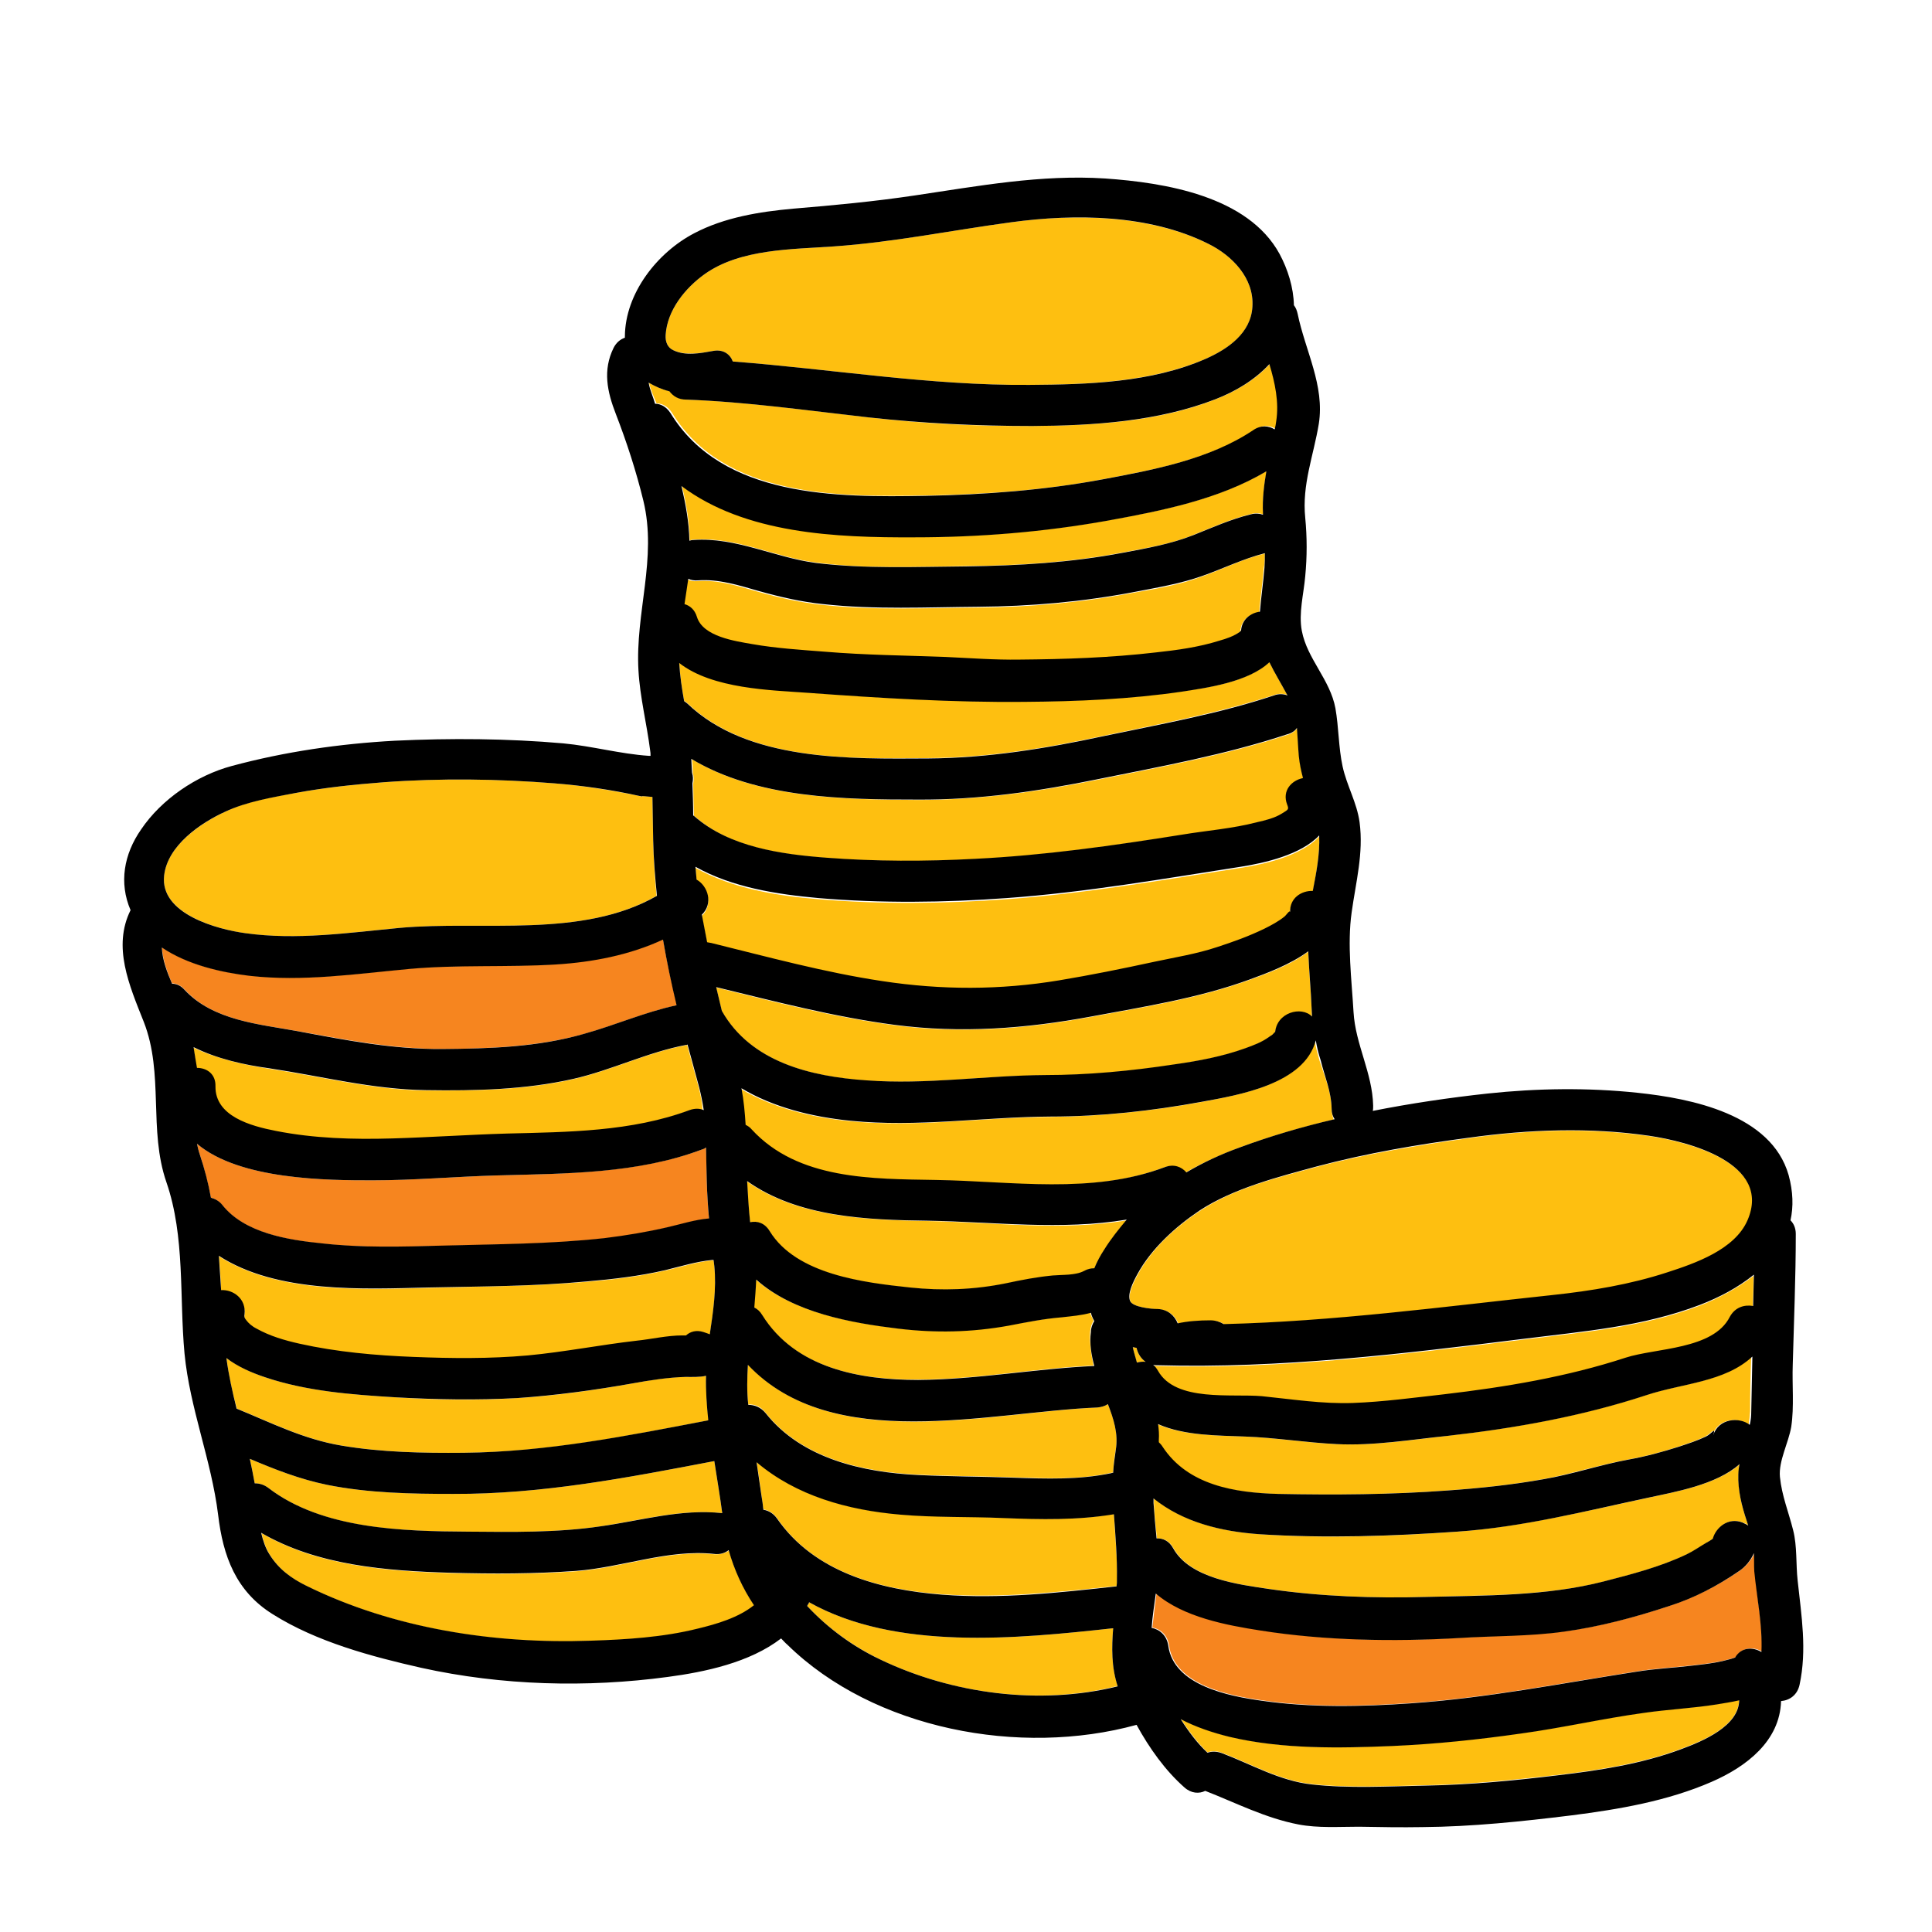 <svg width="164" height="164" viewBox="0 0 164 164" fill="none" xmlns="http://www.w3.org/2000/svg">
<path d="M107.369 46.99C105.511 47.438 103.813 48.303 102.02 48.944C100.13 49.648 98.176 49.969 96.19 50.321C91.802 51.154 87.413 51.538 82.961 51.57C78.605 51.602 74.184 51.827 69.828 51.346C67.938 51.154 66.144 50.737 64.319 50.225C62.653 49.745 60.956 49.2 59.194 49.328C58.873 49.36 58.585 49.296 58.361 49.2C58.265 49.905 58.169 50.609 58.041 51.346C58.521 51.474 58.938 51.827 59.098 52.435C59.61 54.133 62.333 54.517 63.806 54.741C65.824 55.094 67.874 55.19 69.924 55.382C73.352 55.67 76.779 55.702 80.206 55.831C82.288 55.895 84.37 56.087 86.452 56.055C90.328 56.023 94.204 55.895 98.048 55.446C99.841 55.222 101.699 54.998 103.429 54.453C104.102 54.229 104.646 54.069 105.159 53.716C105.223 53.652 105.287 53.62 105.287 53.588C105.351 52.627 106.088 52.083 106.888 51.987C106.984 50.737 107.177 49.488 107.273 48.239C107.369 47.791 107.369 47.374 107.369 46.99C107.369 46.958 107.369 46.99 107.369 46.99ZM102.564 20.692C97.567 18.226 91.257 18.13 85.844 18.866C80.847 19.539 75.818 20.564 70.789 20.916C67.234 21.173 62.877 21.109 59.834 23.255C58.169 24.44 56.631 26.33 56.503 28.444C56.471 29.02 56.663 29.501 57.144 29.725C58.201 30.206 59.45 29.981 60.539 29.789C61.404 29.629 61.98 30.077 62.205 30.686C70.597 31.327 78.925 32.736 87.381 32.672C92.314 32.64 97.727 32.448 102.34 30.462C104.23 29.629 106.184 28.316 106.312 26.041C106.472 23.607 104.582 21.685 102.564 20.692ZM107.753 56.183C105.959 57.913 102.372 58.393 100.322 58.681C95.934 59.322 91.449 59.514 86.997 59.546C80.879 59.61 74.665 59.226 68.547 58.777C65.472 58.553 60.475 58.425 57.656 56.247C57.72 57.336 57.88 58.425 58.073 59.482C58.169 59.546 58.233 59.61 58.329 59.674C63.486 64.639 72.134 64.415 78.797 64.351C83.826 64.319 88.759 63.518 93.659 62.461C98.496 61.436 103.429 60.539 108.138 59.002C108.586 58.841 108.97 58.873 109.291 59.002C108.778 58.073 108.202 57.144 107.753 56.183Z" fill="#FEBF10"/>
<path d="M107.785 30.91C106.536 32.255 104.934 33.216 103.205 33.889C98.336 35.811 92.859 36.131 87.669 36.163C82.993 36.195 78.38 35.971 73.736 35.427C68.579 34.85 63.454 34.113 58.265 33.921C57.624 33.889 57.176 33.601 56.855 33.216C56.215 33.056 55.606 32.8 55.094 32.48C55.222 33.088 55.51 33.697 55.734 34.241C56.215 34.241 56.695 34.498 57.048 35.042C61.468 42.249 71.206 42.185 78.669 42.057C83.73 41.961 88.791 41.609 93.787 40.648C98.08 39.847 102.82 38.95 106.504 36.484C107.145 36.035 107.817 36.099 108.33 36.419C108.362 36.195 108.394 35.971 108.458 35.747C108.65 34.145 108.266 32.512 107.785 30.91Z" fill="#FEBF10"/>
<path d="M56.279 79.726C53.46 81.039 50.289 81.616 47.182 81.84C43.018 82.096 38.854 81.84 34.69 82.224C30.206 82.641 25.657 83.313 21.173 82.801C18.77 82.513 15.919 81.872 13.741 80.398C13.806 81.423 14.19 82.513 14.606 83.473C14.959 83.473 15.343 83.634 15.695 84.018C18.098 86.644 22.006 86.933 25.337 87.541C29.437 88.278 33.377 89.047 37.573 89.047C41.609 89.015 45.677 88.855 49.584 87.766C52.211 87.029 54.773 85.908 57.464 85.331C57.016 83.473 56.599 81.616 56.279 79.726Z" fill="#F6851F"/>
<path d="M55.446 71.334C55.414 70.116 55.414 68.867 55.382 67.65C55.158 67.618 54.902 67.586 54.677 67.586C54.357 67.554 54.517 67.618 54.645 67.65C54.934 67.714 54.806 67.682 54.645 67.65C54.549 67.618 54.421 67.618 54.229 67.554C51.859 67.073 49.488 66.689 47.086 66.497C42.281 66.112 37.38 66.048 32.576 66.401C30.109 66.593 27.643 66.849 25.177 67.298C23.159 67.65 21.012 68.002 19.123 68.899C17.009 69.892 14.222 71.782 13.934 74.312C13.549 77.548 18.45 78.893 20.788 79.213C25.145 79.822 29.533 79.181 33.889 78.765C40.904 78.124 49.392 79.694 55.734 76.042C55.574 74.473 55.478 72.903 55.446 71.334Z" fill="#FEBF10"/>
<path d="M59.995 100.29C59.995 99.329 59.962 98.368 59.931 97.407C59.834 97.471 59.738 97.503 59.61 97.567C54.101 99.617 48.015 99.617 42.217 99.777C38.694 99.873 35.138 100.194 31.615 100.194C27.835 100.194 20.34 100.162 16.72 97.087C16.784 97.375 16.848 97.663 16.945 97.952C17.361 99.201 17.649 100.418 17.905 101.667C18.258 101.763 18.578 101.955 18.866 102.308C20.788 104.71 24.472 105.255 27.323 105.575C30.718 105.927 34.113 105.831 37.509 105.767C42.121 105.639 46.734 105.639 51.346 105.127C53.172 104.934 54.902 104.614 56.695 104.198C57.848 103.941 59.034 103.557 60.187 103.461C60.091 102.404 60.027 101.379 59.995 100.29Z" fill="#F6851F"/>
<path d="M59.322 92.346C59.002 91.129 58.649 89.912 58.329 88.695C58.297 88.695 58.265 88.695 58.233 88.727C54.966 89.335 51.891 90.873 48.656 91.609C44.556 92.538 40.295 92.602 36.131 92.57C31.615 92.506 27.259 91.385 22.806 90.713C20.692 90.392 18.418 89.88 16.4 88.919C16.528 89.527 16.592 90.104 16.624 90.713C17.457 90.713 18.194 91.225 18.194 92.282C18.162 94.812 21.173 95.645 23.319 96.062C26.554 96.702 29.885 96.798 33.184 96.702C36.452 96.606 39.687 96.382 42.954 96.286C48.111 96.158 53.556 96.126 58.425 94.3C58.873 94.14 59.29 94.14 59.642 94.3C59.61 93.595 59.482 92.987 59.322 92.346ZM144.301 110.828C139.432 112.686 134.435 113.07 129.342 113.711C119.028 114.992 108.682 116.241 98.272 115.953C98.144 115.953 98.016 115.921 97.888 115.921C98.048 116.049 98.176 116.209 98.304 116.434C99.809 119.092 104.55 118.355 107.112 118.58C109.675 118.804 112.27 119.22 114.864 119.156C117.427 119.06 120.021 118.708 122.584 118.42C127.805 117.811 132.994 116.946 137.991 115.313C140.553 114.48 145.422 114.64 146.831 111.853C147.248 110.988 148.08 110.796 148.785 110.956C148.817 110.059 148.849 109.195 148.849 108.298C147.536 109.323 145.934 110.188 144.301 110.828Z" fill="#FEBF10"/>
<path d="M139.72 118.42C134.243 120.213 128.573 121.238 122.872 121.879C119.765 122.231 116.562 122.744 113.391 122.584C110.796 122.455 108.234 122.039 105.639 121.943C103.301 121.847 100.482 121.879 98.24 120.886C98.304 121.334 98.336 121.751 98.304 122.231C98.304 122.295 98.304 122.359 98.304 122.423C98.432 122.52 98.528 122.648 98.624 122.808C100.802 126.107 104.774 126.748 108.426 126.812C113.198 126.908 118.035 126.876 122.808 126.523C125.53 126.331 128.285 126.043 130.976 125.562C133.41 125.114 135.78 124.345 138.183 123.897C139.624 123.641 141.066 123.256 142.443 122.808C143.212 122.552 144.012 122.295 144.749 121.943C145.262 121.687 145.614 121.046 145.358 121.847C145.806 120.405 147.568 120.245 148.433 120.95C148.497 120.566 148.529 120.181 148.561 119.797C148.561 118.259 148.593 116.69 148.657 115.152C146.351 117.33 142.731 117.427 139.72 118.42Z" fill="#FEBF10"/>
<path d="M148.113 128.605C147.728 127.356 147.44 125.947 147.632 124.634C147.632 124.505 147.664 124.409 147.696 124.281C145.742 126.043 142.123 126.652 139.945 127.132C134.531 128.285 129.278 129.598 123.737 130.015C118.227 130.399 112.558 130.623 107.016 130.239C103.685 130.015 100.45 129.214 97.952 127.196C97.952 127.324 97.952 127.452 97.952 127.58C97.984 128.573 98.112 129.598 98.208 130.591C98.72 130.559 99.265 130.784 99.617 131.424C101.027 133.987 105.159 134.499 107.753 134.884C112.141 135.524 116.722 135.684 121.142 135.556C126.139 135.396 131.296 135.492 136.165 134.243C138.535 133.634 141.002 132.994 143.212 131.937C143.788 131.68 144.333 131.296 144.845 130.976C145.038 130.848 145.23 130.752 145.422 130.623C145.678 129.663 146.703 128.766 147.952 129.246C148.145 129.31 148.305 129.406 148.433 129.502C148.305 129.214 148.209 128.926 148.113 128.605ZM111.341 85.684C111.277 84.05 111.116 82.416 111.052 80.783C109.547 81.936 107.465 82.673 106.055 83.185C101.763 84.755 97.087 85.491 92.602 86.324C87.061 87.349 81.552 87.766 75.946 87.029C70.821 86.356 65.824 85.075 60.795 83.826C60.956 84.498 61.116 85.171 61.276 85.844C63.774 90.2 68.867 91.385 73.544 91.737C78.637 92.09 83.634 91.289 88.695 91.289C92.346 91.289 96.03 90.937 99.617 90.392C101.667 90.072 103.749 89.719 105.703 89.015C106.408 88.759 107.113 88.502 107.721 88.054C108.009 87.83 108.009 87.894 108.202 87.638C108.17 87.702 108.17 87.638 108.202 87.638C108.202 87.638 108.202 87.638 108.234 87.606C108.234 87.606 108.234 87.638 108.202 87.638C108.202 87.638 108.234 87.669 108.234 87.766C108.33 86.004 110.476 85.459 111.373 86.356C111.341 86.1 111.341 85.908 111.341 85.684Z" fill="#FEBF10"/>
<path d="M111.981 71.013C110.444 72.647 107.401 73.352 105.319 73.672C98.72 74.697 92.122 75.85 85.459 76.331C80.174 76.715 74.761 76.779 69.476 76.331C65.952 76.042 62.173 75.434 59.034 73.672C59.066 74.024 59.098 74.409 59.13 74.761C60.059 75.273 60.571 76.779 59.578 77.74C59.706 78.509 59.866 79.309 60.027 80.078C60.155 80.078 60.251 80.11 60.379 80.142C65.184 81.295 69.988 82.641 74.889 83.377C79.918 84.146 84.883 84.114 89.912 83.313C92.602 82.865 95.293 82.32 97.952 81.744C99.745 81.359 101.571 81.071 103.301 80.495C104.678 80.046 106.055 79.566 107.337 78.925C107.913 78.637 108.522 78.316 109.034 77.9C109.195 77.772 109.515 77.291 109.515 77.548C109.451 76.298 110.476 75.658 111.437 75.722C111.725 74.12 112.045 72.551 111.981 71.013ZM113.038 94.14C113.006 92.634 112.462 91.449 112.013 90.04C111.853 89.495 111.693 88.919 111.597 88.342C110.668 92.058 105.095 92.955 101.891 93.563C97.695 94.332 93.339 94.781 89.079 94.812C83.377 94.844 77.772 95.741 72.07 95.165C68.867 94.844 65.568 94.044 62.845 92.41C63.038 93.435 63.134 94.492 63.198 95.517C63.358 95.613 63.55 95.741 63.71 95.902C67.65 100.194 73.96 100.098 79.341 100.194C85.78 100.29 92.634 101.443 98.784 99.105C99.553 98.816 100.226 99.073 100.61 99.553C102.02 98.72 103.525 98.048 105.127 97.439C107.753 96.478 110.476 95.677 113.198 95.037C113.134 94.781 113.038 94.492 113.038 94.14Z" fill="#FEBF10"/>
<path d="M110.636 66.081C110.476 65.472 110.348 64.863 110.284 64.223C110.22 63.486 110.187 62.653 110.123 61.82C109.931 62.044 109.675 62.269 109.323 62.365C104.102 64.094 98.624 65.088 93.243 66.177C88.182 67.202 83.153 67.906 77.996 67.906C71.75 67.874 64.287 67.81 58.745 64.447C58.777 64.831 58.809 65.216 58.809 65.632C58.906 65.92 58.906 66.209 58.841 66.529C58.873 67.426 58.873 68.355 58.906 69.252C58.938 69.284 58.969 69.284 59.002 69.316C61.98 71.974 66.401 72.551 70.213 72.839C74.377 73.159 78.637 73.159 82.801 72.935C88.695 72.647 94.556 71.782 100.386 70.885C102.5 70.565 104.678 70.373 106.76 69.828C107.465 69.636 108.266 69.476 108.874 69.091C109.451 68.707 109.483 68.739 109.323 68.323C108.842 67.138 109.675 66.273 110.636 66.081ZM107.529 39.975C103.493 42.377 98.56 43.37 94.012 44.171C88.63 45.132 83.153 45.581 77.676 45.581C71.013 45.581 63.294 45.292 57.88 41.224C58.265 42.762 58.521 44.331 58.553 45.869C58.649 45.837 58.777 45.805 58.906 45.805C62.493 45.548 65.792 47.31 69.316 47.759C73.544 48.303 77.804 48.111 82.064 48.047C86.516 48.015 90.905 47.727 95.325 46.894C97.375 46.509 99.393 46.189 101.347 45.388C102.948 44.748 104.518 44.043 106.216 43.627C106.6 43.531 106.92 43.562 107.241 43.659C107.241 43.627 107.241 43.594 107.241 43.562C107.145 42.313 107.305 41.128 107.529 39.975ZM78.797 103.653C73.608 103.557 67.746 103.365 63.422 100.29C63.454 101.443 63.518 102.628 63.678 103.781C64.287 103.653 64.927 103.845 65.344 104.55C67.586 108.234 73.352 108.906 77.259 109.323C79.982 109.611 82.673 109.515 85.363 108.97C86.741 108.682 88.022 108.426 89.399 108.298C90.168 108.234 91.353 108.298 92.026 107.913C92.314 107.753 92.602 107.689 92.891 107.689C93.115 107.145 93.403 106.6 93.723 106.12C94.332 105.191 94.973 104.358 95.677 103.589C90.136 104.518 84.338 103.749 78.797 103.653ZM140.041 96.446C134.98 95.709 129.759 95.902 124.73 96.606C120.405 97.215 116.049 97.919 111.821 99.041C108.522 99.938 104.742 100.866 101.859 102.788C99.809 104.134 97.759 105.991 96.574 108.202C96.19 108.906 95.709 109.899 95.966 110.476C96.19 110.956 97.695 111.116 98.336 111.148C99.201 111.18 99.777 111.725 100.034 112.366C100.962 112.141 101.891 112.109 102.82 112.109C103.237 112.109 103.621 112.205 103.941 112.43C113.295 112.205 122.552 110.956 131.841 109.963C135.108 109.611 138.407 109.098 141.578 108.041C143.948 107.273 147.312 106.12 148.401 103.621C150.483 98.752 143.276 96.927 140.041 96.446ZM94.492 138.215C86.26 139.112 76.042 140.137 68.675 136.005C68.675 136.037 68.643 136.069 68.643 136.101C68.611 136.165 68.579 136.261 68.515 136.325C70.277 138.215 72.423 139.752 74.729 140.873C80.815 143.788 88.246 144.781 94.877 143.116C94.332 141.45 94.364 139.848 94.492 138.215ZM96.478 114.416C96.382 114.384 96.254 114.384 96.158 114.352C96.254 114.8 96.35 115.248 96.51 115.665C96.734 115.601 96.991 115.569 97.247 115.601C96.831 115.312 96.574 114.864 96.478 114.416Z" fill="#FEBF10"/>
<path d="M148.977 133.346C148.945 132.866 148.977 132.321 148.945 131.809C148.689 132.417 148.177 132.994 147.664 133.346C145.838 134.595 143.884 135.588 141.77 136.293C138.855 137.254 135.877 138.055 132.834 138.471C129.855 138.855 126.908 138.823 123.897 139.016C118.355 139.368 112.558 139.24 107.048 138.375C104.198 137.927 100.546 137.254 98.176 135.236C98.048 136.197 97.919 137.19 97.823 138.151C98.496 138.279 99.105 138.791 99.233 139.656C99.681 143.052 104.39 143.948 107.145 144.333C111.309 144.941 115.601 144.845 119.829 144.557C126.299 144.109 132.609 142.859 139.016 141.866C140.585 141.61 142.155 141.546 143.724 141.354C144.589 141.258 145.454 141.162 146.287 140.97C146.639 140.873 146.991 140.809 147.312 140.681C147.312 140.681 147.312 140.681 147.344 140.681C147.856 139.816 148.849 139.752 149.586 140.201C149.618 137.927 149.138 135.684 148.977 133.346Z" fill="#F6851F"/>
<path d="M94.556 128.509C91.449 129.054 88.342 128.958 85.171 128.83C82.256 128.702 79.341 128.798 76.427 128.541C71.942 128.157 67.618 126.94 64.223 124.089C64.383 125.05 64.511 125.979 64.639 126.94C64.703 127.324 64.735 127.741 64.799 128.125C65.216 128.189 65.632 128.413 65.952 128.862C69.091 133.442 74.697 134.948 79.982 135.332C84.947 135.684 89.88 135.14 94.812 134.627C94.812 134.435 94.812 134.243 94.844 134.051C94.844 132.193 94.652 130.367 94.556 128.509ZM145.71 144.653C143.692 144.973 141.642 145.07 139.624 145.358C136.101 145.838 132.641 146.639 129.118 147.12C125.498 147.632 121.879 148.016 118.259 148.177C113.679 148.369 108.874 148.497 104.39 147.408C102.948 147.055 101.507 146.575 100.226 145.902C100.898 146.927 101.635 147.92 102.5 148.753C102.852 148.625 103.301 148.625 103.717 148.785C106.248 149.746 108.65 151.155 111.373 151.444C114.512 151.796 117.907 151.604 121.046 151.54C124.73 151.476 128.477 151.091 132.161 150.675C135.684 150.259 139.304 149.714 142.667 148.465C144.589 147.76 147.6 146.511 147.632 144.269C146.959 144.461 146.255 144.557 145.71 144.653ZM94.044 119.188C93.82 119.348 93.499 119.445 93.147 119.477C83.89 119.893 70.661 123.48 63.486 115.825C63.422 116.946 63.39 118.099 63.518 119.22C64.031 119.188 64.575 119.38 64.991 119.925C68.066 123.801 73.223 124.954 77.964 125.178C80.655 125.306 83.345 125.306 86.036 125.402C88.791 125.498 91.641 125.627 94.332 125.018C94.396 125.018 94.428 124.986 94.492 124.986C94.524 124.345 94.588 123.705 94.716 123.032C94.941 121.687 94.524 120.405 94.044 119.188ZM60.635 107.497C60.603 107.305 60.603 107.145 60.571 106.984C60.539 106.984 60.507 106.984 60.475 106.984C59.13 107.112 57.784 107.561 56.471 107.849C54.261 108.362 52.051 108.618 49.777 108.81C45.292 109.195 40.84 109.195 36.355 109.323C30.878 109.451 23.511 109.835 18.578 106.632C18.674 107.625 18.738 108.586 18.77 109.579C19.795 109.547 20.916 110.316 20.756 111.629C20.724 111.821 20.756 111.917 20.916 112.141C21.077 112.334 21.429 112.622 21.781 112.846C22.934 113.455 24.152 113.839 25.433 114.127C28.604 114.832 31.871 115.12 35.106 115.248C38.341 115.377 41.577 115.409 44.812 115.12C47.919 114.832 50.962 114.223 54.037 113.871C55.318 113.711 56.663 113.423 57.913 113.423C58.009 113.423 58.137 113.423 58.233 113.423C58.585 113.102 59.066 112.942 59.706 113.134C59.898 113.198 60.091 113.262 60.251 113.327C60.539 111.373 60.827 109.419 60.635 107.497ZM59.931 116.786C59.386 116.914 58.713 116.882 58.201 116.882C56.759 116.882 55.126 117.17 53.716 117.427C50.481 118.003 47.182 118.484 43.915 118.676C40.487 118.9 37.028 118.836 33.569 118.612C29.853 118.387 26.073 118.099 22.518 116.914C21.365 116.53 20.18 115.985 19.219 115.28C19.411 116.722 19.699 118.131 20.116 119.573C23.095 120.79 25.785 122.167 29.02 122.712C32.448 123.288 35.907 123.352 39.398 123.32C46.413 123.288 53.3 121.879 60.155 120.566C59.995 119.316 59.931 118.067 59.931 116.786ZM60.635 124.025C53.3 125.434 45.997 126.844 38.469 126.812C34.914 126.812 31.262 126.748 27.771 126.043C25.433 125.562 23.319 124.73 21.205 123.833C21.365 124.538 21.493 125.21 21.621 125.915C22.006 125.915 22.39 126.011 22.774 126.299C27.387 129.855 34.209 129.983 39.751 130.015C43.466 130.047 47.278 130.111 50.962 129.566C54.389 129.054 57.816 128.061 61.308 128.445C61.116 126.972 60.859 125.498 60.635 124.025Z" fill="#FEBF10"/>
<path d="M92.538 113.038C92.57 112.686 92.666 112.366 92.827 112.109C92.763 111.949 92.666 111.789 92.602 111.629C92.57 111.565 92.57 111.469 92.538 111.405C91.737 111.629 90.905 111.693 90.072 111.789C88.534 111.949 87.093 112.238 85.588 112.494C82.416 113.07 79.341 113.134 76.17 112.75C72.198 112.27 67.266 111.405 64.127 108.586C64.127 109.387 64.062 110.155 63.966 110.956C64.223 111.084 64.447 111.277 64.639 111.597C67.458 116.113 72.903 117.138 77.868 117.106C82.897 117.106 87.83 116.145 92.827 115.921C92.634 114.992 92.474 114.031 92.538 113.038ZM61.884 131.616C61.564 131.841 61.148 131.969 60.635 131.937C56.759 131.52 52.788 133.09 48.944 133.378C45.388 133.634 41.801 133.634 38.277 133.538C32.864 133.378 26.938 132.93 22.198 130.143C22.358 130.784 22.55 131.424 22.902 131.969C23.671 133.218 24.76 134.019 26.073 134.659C33.441 138.279 42.025 139.592 50.161 139.304C53.204 139.208 56.311 139.016 59.258 138.279C60.827 137.895 62.685 137.35 64.062 136.325C63.069 134.852 62.365 133.314 61.884 131.616Z" fill="#FEBF10"/>
<path d="M54.645 67.618C54.773 67.65 54.934 67.682 54.645 67.618V67.618ZM108.202 87.606C108.234 87.606 108.234 87.606 108.202 87.606C108.234 87.606 108.202 87.606 108.202 87.606ZM108.202 87.606C108.202 87.606 108.17 87.669 108.202 87.606V87.606Z" fill="black"/>
<path d="M152.597 134.179C152.437 132.77 152.565 131.264 152.212 129.887C151.828 128.349 151.252 126.972 151.091 125.37C150.963 124.025 151.828 122.455 152.052 121.11C152.309 119.412 152.116 117.523 152.18 115.825C152.277 112.141 152.437 108.458 152.437 104.742C152.437 104.23 152.245 103.845 151.988 103.589C152.245 102.436 152.212 101.155 151.828 99.745C150.355 94.588 143.564 93.243 139.016 92.763C134.787 92.314 130.463 92.378 126.267 92.827C123.032 93.179 119.765 93.659 116.53 94.3C116.562 94.172 116.562 94.012 116.562 93.852C116.498 91.065 115.056 88.662 114.896 85.908C114.736 83.153 114.352 80.174 114.736 77.452C115.088 74.889 115.761 72.423 115.409 69.796C115.184 68.13 114.32 66.689 113.967 65.055C113.615 63.422 113.647 61.756 113.359 60.123C112.91 57.688 110.956 55.927 110.508 53.556C110.22 52.051 110.668 50.417 110.796 48.912C110.956 47.246 110.956 45.612 110.796 43.947C110.508 41.128 111.501 38.694 111.949 35.971C112.462 32.736 110.796 29.757 110.155 26.65C110.091 26.362 109.995 26.105 109.835 25.913C109.803 24.408 109.323 22.87 108.618 21.557C105.927 16.624 98.848 15.503 93.82 15.151C88.342 14.798 83.057 15.791 77.644 16.592C74.216 17.105 70.789 17.425 67.33 17.713C64.479 17.97 61.5 18.45 58.938 19.795C55.798 21.429 53.076 24.888 53.044 28.54C53.044 28.572 53.044 28.604 53.044 28.668C52.659 28.796 52.307 29.084 52.083 29.533C51.154 31.423 51.538 33.248 52.275 35.138C53.204 37.541 54.005 40.007 54.613 42.505C55.798 47.406 53.909 52.019 54.197 56.919C54.325 59.194 54.902 61.436 55.19 63.71C55.222 63.87 55.222 63.998 55.222 64.159C55.158 64.159 55.094 64.159 55.062 64.159C52.659 63.998 50.225 63.326 47.823 63.102C43.082 62.685 38.245 62.653 33.505 62.877C28.828 63.134 24.184 63.806 19.667 65.023C16.688 65.824 13.709 67.842 11.98 70.405C10.506 72.519 10.09 74.953 11.083 77.259C9.545 80.366 10.955 83.602 12.204 86.741C13.934 91.161 12.588 95.902 14.126 100.354C15.727 104.998 15.215 110.091 15.663 114.896C16.112 119.541 17.938 123.929 18.514 128.573C18.93 132.097 20.02 135.076 23.159 137.03C26.874 139.368 31.519 140.617 35.779 141.578C42.602 143.084 49.809 143.276 56.695 142.347C59.834 141.93 63.646 141.13 66.305 139.08C66.497 139.272 66.657 139.464 66.849 139.624C74.184 146.799 86.581 149.137 96.478 146.415C97.567 148.401 98.912 150.291 100.546 151.732C101.123 152.245 101.795 152.277 102.308 152.02C104.934 153.045 107.401 154.327 110.22 154.871C111.885 155.191 113.679 155.063 115.345 155.063C117.138 155.095 118.964 155.127 120.758 155.095C124.954 155.063 129.214 154.615 133.378 154.102C137.414 153.59 141.546 152.885 145.294 151.252C148.241 149.97 151.091 147.792 151.187 144.397C151.924 144.333 152.565 143.884 152.757 143.02C153.398 140.041 152.917 137.158 152.597 134.179ZM148.112 128.605C148.209 128.894 148.305 129.214 148.401 129.502C148.273 129.406 148.112 129.342 147.92 129.246C146.703 128.766 145.646 129.662 145.39 130.623C145.198 130.752 145.005 130.88 144.813 130.976C144.269 131.296 143.724 131.68 143.18 131.937C140.97 132.994 138.503 133.634 136.133 134.243C131.264 135.492 126.107 135.428 121.11 135.556C116.69 135.684 112.109 135.524 107.721 134.884C105.127 134.499 100.995 133.987 99.585 131.424C99.233 130.784 98.688 130.559 98.176 130.591C98.08 129.598 97.984 128.573 97.919 127.58C97.919 127.452 97.919 127.324 97.919 127.196C100.418 129.214 103.653 130.015 106.984 130.239C112.526 130.591 118.195 130.399 123.705 130.015C129.278 129.63 134.499 128.285 139.912 127.132C142.123 126.652 145.71 126.043 147.664 124.281C147.632 124.409 147.632 124.505 147.6 124.634C147.44 125.979 147.728 127.356 148.112 128.605ZM145.422 121.847C145.678 121.046 145.326 121.687 144.813 121.943C144.077 122.295 143.276 122.552 142.507 122.808C141.098 123.256 139.688 123.641 138.247 123.897C135.812 124.345 133.474 125.146 131.04 125.562C128.349 126.043 125.595 126.331 122.872 126.523C118.099 126.876 113.262 126.908 108.49 126.812C104.806 126.716 100.834 126.075 98.688 122.808C98.592 122.648 98.464 122.52 98.368 122.423C98.368 122.359 98.368 122.295 98.368 122.231C98.4 121.783 98.368 121.334 98.304 120.886C100.546 121.879 103.365 121.847 105.703 121.943C108.298 122.039 110.86 122.455 113.455 122.584C116.594 122.744 119.797 122.199 122.936 121.879C128.637 121.238 134.339 120.213 139.784 118.42C142.795 117.427 146.415 117.33 148.753 115.152C148.721 116.69 148.689 118.259 148.657 119.797C148.657 120.181 148.625 120.566 148.529 120.95C147.632 120.245 145.87 120.405 145.422 121.847ZM146.831 111.789C145.422 114.576 140.553 114.416 137.991 115.248C132.994 116.882 127.773 117.747 122.584 118.355C120.021 118.644 117.427 118.996 114.864 119.092C112.27 119.188 109.675 118.772 107.112 118.516C104.55 118.291 99.809 119.028 98.304 116.37C98.176 116.145 98.048 115.985 97.888 115.857C98.016 115.889 98.144 115.889 98.272 115.889C108.682 116.177 119.028 114.928 129.342 113.647C134.435 113.006 139.432 112.622 144.301 110.764C145.966 110.123 147.536 109.291 148.881 108.202C148.849 109.098 148.849 109.963 148.817 110.86C148.08 110.732 147.28 110.956 146.831 111.789ZM113.038 94.14C113.038 94.492 113.134 94.781 113.295 95.005C110.54 95.645 107.817 96.446 105.223 97.407C103.621 97.984 102.116 98.688 100.706 99.521C100.29 99.041 99.649 98.784 98.88 99.073C92.698 101.411 85.844 100.258 79.438 100.162C74.056 100.066 67.746 100.162 63.806 95.87C63.646 95.677 63.486 95.581 63.294 95.485C63.23 94.46 63.134 93.403 62.941 92.378C65.664 94.012 68.963 94.812 72.166 95.133C77.868 95.709 83.473 94.812 89.175 94.781C93.435 94.781 97.791 94.3 101.987 93.531C105.159 92.955 110.732 92.026 111.693 88.31C111.789 88.887 111.917 89.431 112.109 90.008C112.462 91.449 113.006 92.634 113.038 94.14ZM108.202 87.606C108.009 87.862 108.041 87.798 107.721 88.022C107.112 88.47 106.408 88.727 105.703 88.983C103.749 89.688 101.667 90.072 99.617 90.36C96.03 90.905 92.346 91.257 88.695 91.257C83.634 91.289 78.637 92.09 73.544 91.706C68.835 91.385 63.742 90.168 61.276 85.812C61.116 85.139 60.956 84.466 60.795 83.794C65.792 85.011 70.821 86.324 75.946 86.997C81.584 87.734 87.061 87.317 92.602 86.292C97.087 85.459 101.763 84.723 106.055 83.153C107.465 82.641 109.547 81.872 111.052 80.751C111.116 82.384 111.277 84.018 111.341 85.652C111.341 85.876 111.373 86.1 111.373 86.292C110.476 85.363 108.33 85.94 108.234 87.702C108.234 87.638 108.234 87.606 108.202 87.606ZM111.437 75.626C110.476 75.594 109.451 76.234 109.515 77.452C109.515 77.163 109.195 77.676 109.034 77.804C108.522 78.22 107.913 78.541 107.337 78.829C106.023 79.469 104.678 79.95 103.301 80.398C101.571 80.975 99.745 81.263 97.951 81.648C95.293 82.224 92.602 82.769 89.912 83.217C84.883 84.05 79.95 84.05 74.889 83.281C69.988 82.544 65.184 81.231 60.379 80.046C60.251 80.014 60.123 80.014 60.027 79.982C59.866 79.213 59.738 78.412 59.578 77.644C60.571 76.683 60.091 75.209 59.13 74.665C59.098 74.312 59.066 73.928 59.034 73.576C62.173 75.338 65.952 75.914 69.476 76.234C74.761 76.683 80.174 76.619 85.459 76.234C92.122 75.754 98.72 74.601 105.319 73.576C107.369 73.255 110.444 72.551 111.981 70.917C112.045 72.551 111.725 74.12 111.437 75.626ZM110.091 61.788C110.155 62.621 110.187 63.454 110.252 64.191C110.316 64.831 110.444 65.44 110.604 66.048C109.643 66.241 108.81 67.106 109.259 68.291C109.419 68.707 109.387 68.707 108.81 69.059C108.202 69.444 107.401 69.636 106.696 69.796C104.614 70.341 102.436 70.501 100.322 70.853C94.492 71.782 88.63 72.615 82.737 72.903C78.573 73.127 74.312 73.127 70.148 72.807C66.337 72.519 61.916 71.91 58.938 69.284C58.906 69.252 58.873 69.252 58.841 69.219C58.841 68.323 58.809 67.394 58.777 66.497C58.841 66.177 58.841 65.888 58.745 65.6C58.713 65.216 58.713 64.831 58.681 64.415C64.255 67.778 71.686 67.874 77.932 67.874C83.089 67.906 88.15 67.169 93.179 66.144C98.56 65.055 104.037 64.062 109.259 62.333C109.643 62.237 109.931 62.044 110.091 61.788ZM109.291 59.034C108.97 58.906 108.554 58.873 108.137 59.034C103.429 60.603 98.528 61.468 93.659 62.493C88.759 63.55 83.794 64.351 78.797 64.383C72.134 64.415 63.454 64.639 58.329 59.706C58.233 59.642 58.169 59.578 58.073 59.514C57.88 58.425 57.72 57.368 57.656 56.279C60.475 58.489 65.472 58.585 68.547 58.809C74.665 59.258 80.879 59.642 86.997 59.578C91.449 59.546 95.934 59.354 100.322 58.713C102.404 58.393 105.959 57.913 107.753 56.215C108.202 57.144 108.778 58.073 109.291 59.034ZM107.209 43.594C107.209 43.627 107.209 43.659 107.209 43.691C106.92 43.594 106.568 43.562 106.184 43.659C104.486 44.075 102.916 44.78 101.315 45.42C99.361 46.189 97.343 46.541 95.293 46.926C90.905 47.759 86.516 48.015 82.032 48.079C77.772 48.111 73.512 48.303 69.284 47.791C65.792 47.342 62.461 45.581 58.873 45.837C58.745 45.837 58.617 45.869 58.521 45.901C58.489 44.331 58.201 42.794 57.848 41.256C63.262 45.324 70.981 45.645 77.644 45.612C83.121 45.612 88.598 45.164 93.98 44.203C98.56 43.37 103.461 42.409 107.497 40.007C107.305 41.128 107.145 42.313 107.209 43.594ZM107.369 46.958C107.369 47.374 107.369 47.759 107.337 48.175C107.241 49.424 107.048 50.673 106.952 51.923C106.184 52.019 105.415 52.563 105.351 53.524C105.319 53.556 105.287 53.588 105.223 53.652C104.71 54.005 104.166 54.197 103.493 54.389C101.763 54.934 99.905 55.19 98.112 55.382C94.268 55.831 90.392 55.959 86.516 55.991C84.434 56.023 82.352 55.862 80.27 55.766C76.843 55.638 73.416 55.606 69.988 55.318C67.938 55.158 65.888 55.03 63.87 54.677C62.397 54.421 59.674 54.037 59.162 52.371C58.969 51.73 58.553 51.41 58.105 51.282C58.201 50.577 58.329 49.873 58.425 49.136C58.649 49.232 58.938 49.296 59.258 49.264C60.987 49.136 62.717 49.681 64.383 50.161C66.209 50.673 68.002 51.09 69.892 51.282C74.248 51.763 78.669 51.538 83.025 51.506C87.477 51.474 91.866 51.09 96.254 50.257C98.24 49.873 100.194 49.552 102.084 48.88C103.813 48.271 105.511 47.438 107.369 46.958C107.369 46.99 107.369 46.958 107.369 46.958ZM56.503 28.444C56.631 26.33 58.169 24.44 59.834 23.255C62.877 21.109 67.234 21.173 70.789 20.916C75.85 20.564 80.847 19.539 85.844 18.866C91.257 18.13 97.567 18.194 102.564 20.692C104.582 21.685 106.472 23.607 106.312 26.041C106.184 28.284 104.23 29.629 102.34 30.462C97.727 32.48 92.346 32.64 87.381 32.672C78.925 32.736 70.597 31.327 62.205 30.686C61.98 30.077 61.404 29.629 60.539 29.789C59.45 29.981 58.201 30.238 57.144 29.725C56.663 29.501 56.471 29.02 56.503 28.444ZM55.062 32.48C55.606 32.8 56.183 33.056 56.823 33.216C57.144 33.633 57.592 33.921 58.233 33.921C63.422 34.113 68.547 34.85 73.704 35.427C78.348 35.939 82.961 36.163 87.638 36.163C92.827 36.131 98.304 35.779 103.173 33.889C104.902 33.216 106.504 32.255 107.753 30.91C108.234 32.512 108.586 34.145 108.33 35.779C108.298 36.003 108.266 36.227 108.202 36.452C107.689 36.131 107.016 36.067 106.376 36.516C102.692 38.982 97.951 39.879 93.659 40.68C88.695 41.609 83.602 41.993 78.541 42.089C71.077 42.217 61.34 42.281 56.919 35.074C56.567 34.53 56.087 34.273 55.606 34.273C55.446 33.697 55.158 33.088 55.062 32.48ZM13.934 74.312C14.222 71.782 17.009 69.86 19.123 68.899C20.98 68.034 23.159 67.682 25.177 67.298C27.611 66.849 30.077 66.593 32.576 66.401C37.38 66.048 42.281 66.112 47.086 66.497C49.488 66.689 51.891 67.041 54.229 67.554C54.421 67.586 54.549 67.618 54.645 67.65C54.517 67.618 54.357 67.554 54.677 67.586C54.902 67.618 55.158 67.618 55.382 67.65C55.414 68.867 55.414 70.116 55.446 71.334C55.478 72.903 55.606 74.473 55.766 76.042C49.392 79.694 40.936 78.124 33.921 78.765C29.565 79.181 25.177 79.822 20.82 79.213C18.45 78.893 13.549 77.58 13.934 74.312ZM14.606 83.505C14.19 82.544 13.773 81.456 13.741 80.43C15.919 81.904 18.77 82.544 21.173 82.833C25.689 83.345 30.206 82.673 34.69 82.256C38.854 81.872 43.018 82.128 47.182 81.872C50.289 81.68 53.46 81.071 56.279 79.758C56.599 81.616 56.984 83.473 57.432 85.331C54.741 85.908 52.211 87.029 49.552 87.766C45.645 88.887 41.577 89.015 37.541 89.047C33.377 89.079 29.405 88.31 25.305 87.541C22.006 86.933 18.098 86.644 15.663 84.018C15.343 83.666 14.991 83.505 14.606 83.505ZM16.432 88.887C18.418 89.88 20.724 90.392 22.838 90.68C27.291 91.353 31.615 92.474 36.163 92.538C40.327 92.602 44.587 92.506 48.688 91.577C51.923 90.841 54.998 89.303 58.265 88.695C58.297 88.695 58.329 88.695 58.361 88.662C58.681 89.88 59.034 91.097 59.354 92.314C59.514 92.955 59.642 93.595 59.738 94.236C59.386 94.076 58.969 94.076 58.521 94.236C53.62 96.062 48.207 96.094 43.05 96.222C39.783 96.318 36.548 96.542 33.281 96.638C29.981 96.734 26.65 96.638 23.415 95.998C21.269 95.581 18.258 94.748 18.29 92.218C18.322 91.161 17.553 90.648 16.72 90.648C16.624 90.104 16.528 89.495 16.432 88.887ZM17.905 101.667C17.681 100.418 17.361 99.201 16.945 97.952C16.848 97.663 16.784 97.375 16.72 97.087C20.34 100.162 27.803 100.194 31.615 100.194C35.17 100.194 38.694 99.873 42.217 99.777C48.015 99.617 54.101 99.649 59.61 97.567C59.738 97.535 59.834 97.471 59.931 97.407C59.962 98.368 59.962 99.329 59.995 100.29C60.027 101.347 60.091 102.404 60.187 103.429C59.002 103.525 57.816 103.909 56.695 104.166C54.902 104.582 53.172 104.87 51.346 105.095C46.734 105.607 42.153 105.607 37.509 105.735C34.113 105.831 30.718 105.927 27.323 105.543C24.472 105.255 20.756 104.678 18.866 102.276C18.61 101.955 18.258 101.763 17.905 101.667ZM18.578 106.6C23.511 109.803 30.878 109.419 36.355 109.291C40.84 109.195 45.324 109.195 49.777 108.778C52.019 108.586 54.261 108.33 56.471 107.817C57.784 107.497 59.13 107.08 60.475 106.952C60.507 106.952 60.539 106.952 60.571 106.952C60.603 107.112 60.603 107.305 60.635 107.465C60.827 109.387 60.539 111.341 60.251 113.263C60.091 113.198 59.898 113.134 59.706 113.07C59.098 112.878 58.585 113.038 58.233 113.359C58.137 113.359 58.009 113.359 57.913 113.359C56.631 113.359 55.286 113.679 54.037 113.807C50.962 114.159 47.887 114.768 44.812 115.056C41.577 115.345 38.341 115.312 35.106 115.184C31.871 115.056 28.604 114.768 25.433 114.063C24.152 113.775 22.934 113.423 21.781 112.782C21.397 112.59 21.077 112.302 20.916 112.077C20.724 111.853 20.724 111.757 20.756 111.565C20.916 110.252 19.795 109.451 18.77 109.515C18.706 108.586 18.642 107.593 18.578 106.6ZM19.219 115.28C20.18 116.017 21.365 116.53 22.518 116.914C26.041 118.099 29.853 118.387 33.569 118.612C36.996 118.804 40.456 118.868 43.915 118.676C47.182 118.452 50.481 118.003 53.716 117.427C55.126 117.17 56.759 116.914 58.201 116.882C58.713 116.882 59.386 116.914 59.931 116.786C59.898 118.035 59.995 119.316 60.123 120.566C53.268 121.879 46.381 123.256 39.366 123.32C35.907 123.352 32.416 123.288 28.988 122.712C25.753 122.167 23.062 120.79 20.084 119.573C19.731 118.163 19.411 116.722 19.219 115.28ZM21.205 123.833C23.319 124.73 25.433 125.562 27.771 126.043C31.294 126.748 34.914 126.812 38.469 126.812C45.997 126.844 53.268 125.434 60.635 124.025C60.859 125.498 61.116 126.972 61.308 128.445C57.816 128.061 54.389 129.086 50.962 129.566C47.278 130.111 43.466 130.047 39.751 130.015C34.209 129.983 27.355 129.823 22.774 126.299C22.39 126.011 22.006 125.915 21.621 125.915C21.493 125.242 21.365 124.537 21.205 123.833ZM59.226 138.247C56.279 138.984 53.14 139.176 50.129 139.272C41.961 139.56 33.409 138.247 26.041 134.627C24.728 133.987 23.639 133.186 22.87 131.937C22.518 131.392 22.326 130.752 22.166 130.111C26.938 132.898 32.832 133.346 38.245 133.506C41.801 133.602 45.388 133.602 48.912 133.346C52.755 133.058 56.759 131.488 60.603 131.905C61.116 131.969 61.532 131.841 61.852 131.584C62.333 133.282 63.038 134.82 63.998 136.261C62.685 137.318 60.827 137.862 59.226 138.247ZM92.891 115.953C87.894 116.177 82.961 117.106 77.932 117.138C72.967 117.138 67.522 116.145 64.703 111.629C64.511 111.309 64.287 111.116 64.031 110.988C64.094 110.187 64.159 109.419 64.191 108.618C67.33 111.437 72.263 112.302 76.234 112.782C79.406 113.166 82.481 113.102 85.652 112.526C87.157 112.237 88.598 111.949 90.136 111.821C90.969 111.725 91.802 111.661 92.602 111.437C92.634 111.501 92.634 111.597 92.666 111.661C92.731 111.821 92.794 111.981 92.891 112.141C92.731 112.398 92.602 112.718 92.602 113.07C92.474 114.031 92.634 114.992 92.891 115.953ZM93.147 119.477C93.499 119.445 93.82 119.348 94.044 119.188C94.524 120.437 94.941 121.687 94.716 123.064C94.62 123.705 94.524 124.377 94.492 125.018C94.428 125.018 94.396 125.018 94.332 125.05C91.609 125.627 88.791 125.53 86.036 125.434C83.345 125.338 80.655 125.338 77.964 125.21C73.255 124.986 68.066 123.833 64.991 119.957C64.575 119.445 64.031 119.252 63.518 119.252C63.39 118.099 63.422 116.978 63.486 115.857C70.661 123.448 83.89 119.861 93.147 119.477ZM65.952 128.894C65.632 128.445 65.216 128.221 64.799 128.157C64.767 127.773 64.703 127.356 64.639 126.972C64.511 126.011 64.351 125.082 64.223 124.121C67.586 126.972 71.942 128.189 76.427 128.573C79.341 128.83 82.256 128.734 85.171 128.862C88.342 128.99 91.449 129.054 94.556 128.541C94.684 130.367 94.844 132.225 94.812 134.083C94.812 134.275 94.812 134.467 94.781 134.659C89.848 135.204 84.915 135.748 79.95 135.364C74.697 134.948 69.123 133.474 65.952 128.894ZM74.729 140.873C72.423 139.784 70.277 138.215 68.515 136.325C68.547 136.261 68.611 136.165 68.643 136.101C68.675 136.069 68.675 136.037 68.675 136.005C76.042 140.137 86.26 139.112 94.492 138.215C94.364 139.848 94.332 141.482 94.877 143.148C88.246 144.781 80.815 143.788 74.729 140.873ZM93.723 106.087C93.403 106.568 93.115 107.112 92.891 107.657C92.602 107.657 92.314 107.721 92.026 107.881C91.321 108.266 90.168 108.202 89.399 108.266C88.022 108.394 86.709 108.65 85.363 108.938C82.673 109.483 79.982 109.579 77.259 109.291C73.352 108.874 67.618 108.202 65.344 104.518C64.927 103.813 64.287 103.621 63.678 103.749C63.55 102.596 63.486 101.411 63.422 100.258C67.746 103.333 73.608 103.557 78.797 103.621C84.338 103.717 90.136 104.454 95.645 103.525C94.973 104.326 94.3 105.159 93.723 106.087ZM95.934 110.444C95.677 109.867 96.158 108.874 96.542 108.17C97.727 105.991 99.777 104.134 101.827 102.756C104.71 100.866 108.49 99.906 111.789 99.009C116.017 97.888 120.341 97.151 124.698 96.574C129.759 95.87 134.98 95.677 140.009 96.414C143.276 96.894 150.451 98.72 148.337 103.589C147.248 106.087 143.884 107.241 141.514 108.009C138.375 109.034 135.076 109.579 131.777 109.931C122.487 110.924 113.198 112.173 103.877 112.398C103.557 112.205 103.173 112.077 102.756 112.077C101.795 112.077 100.866 112.141 99.969 112.334C99.713 111.693 99.137 111.148 98.272 111.116C97.695 111.116 96.158 110.956 95.934 110.444ZM96.51 115.665C96.382 115.216 96.254 114.8 96.158 114.352C96.254 114.384 96.35 114.384 96.478 114.416C96.574 114.864 96.831 115.312 97.247 115.601C96.991 115.569 96.734 115.601 96.51 115.665ZM142.667 148.497C139.304 149.746 135.716 150.291 132.161 150.707C128.477 151.155 124.73 151.508 121.046 151.572C117.875 151.636 114.512 151.828 111.373 151.476C108.65 151.187 106.248 149.778 103.717 148.817C103.269 148.657 102.852 148.657 102.5 148.785C101.635 147.984 100.898 146.991 100.226 145.934C101.507 146.607 102.948 147.087 104.39 147.44C108.874 148.497 113.679 148.401 118.259 148.209C121.911 148.048 125.53 147.664 129.118 147.152C132.641 146.671 136.101 145.87 139.624 145.39C141.642 145.102 143.692 145.005 145.71 144.685C146.255 144.589 146.959 144.493 147.632 144.333C147.6 146.511 144.589 147.792 142.667 148.497ZM149.522 140.233C148.785 139.784 147.792 139.816 147.28 140.713C147.28 140.713 147.28 140.713 147.248 140.713C146.927 140.841 146.575 140.905 146.223 141.002C145.39 141.194 144.525 141.29 143.66 141.386C142.091 141.578 140.521 141.642 138.952 141.898C132.545 142.891 126.267 144.141 119.765 144.589C115.569 144.877 111.277 144.973 107.08 144.365C104.326 143.98 99.617 143.084 99.169 139.688C99.041 138.823 98.432 138.311 97.759 138.183C97.823 137.222 97.984 136.229 98.112 135.268C100.45 137.286 104.134 137.959 106.984 138.407C112.462 139.272 118.291 139.368 123.833 139.048C126.812 138.855 129.791 138.92 132.77 138.503C135.812 138.087 138.791 137.286 141.706 136.325C143.82 135.652 145.774 134.627 147.6 133.378C148.145 133.026 148.625 132.449 148.881 131.841C148.913 132.353 148.881 132.866 148.913 133.378C149.137 135.684 149.618 137.927 149.522 140.233Z" fill="black"/>
</svg>
